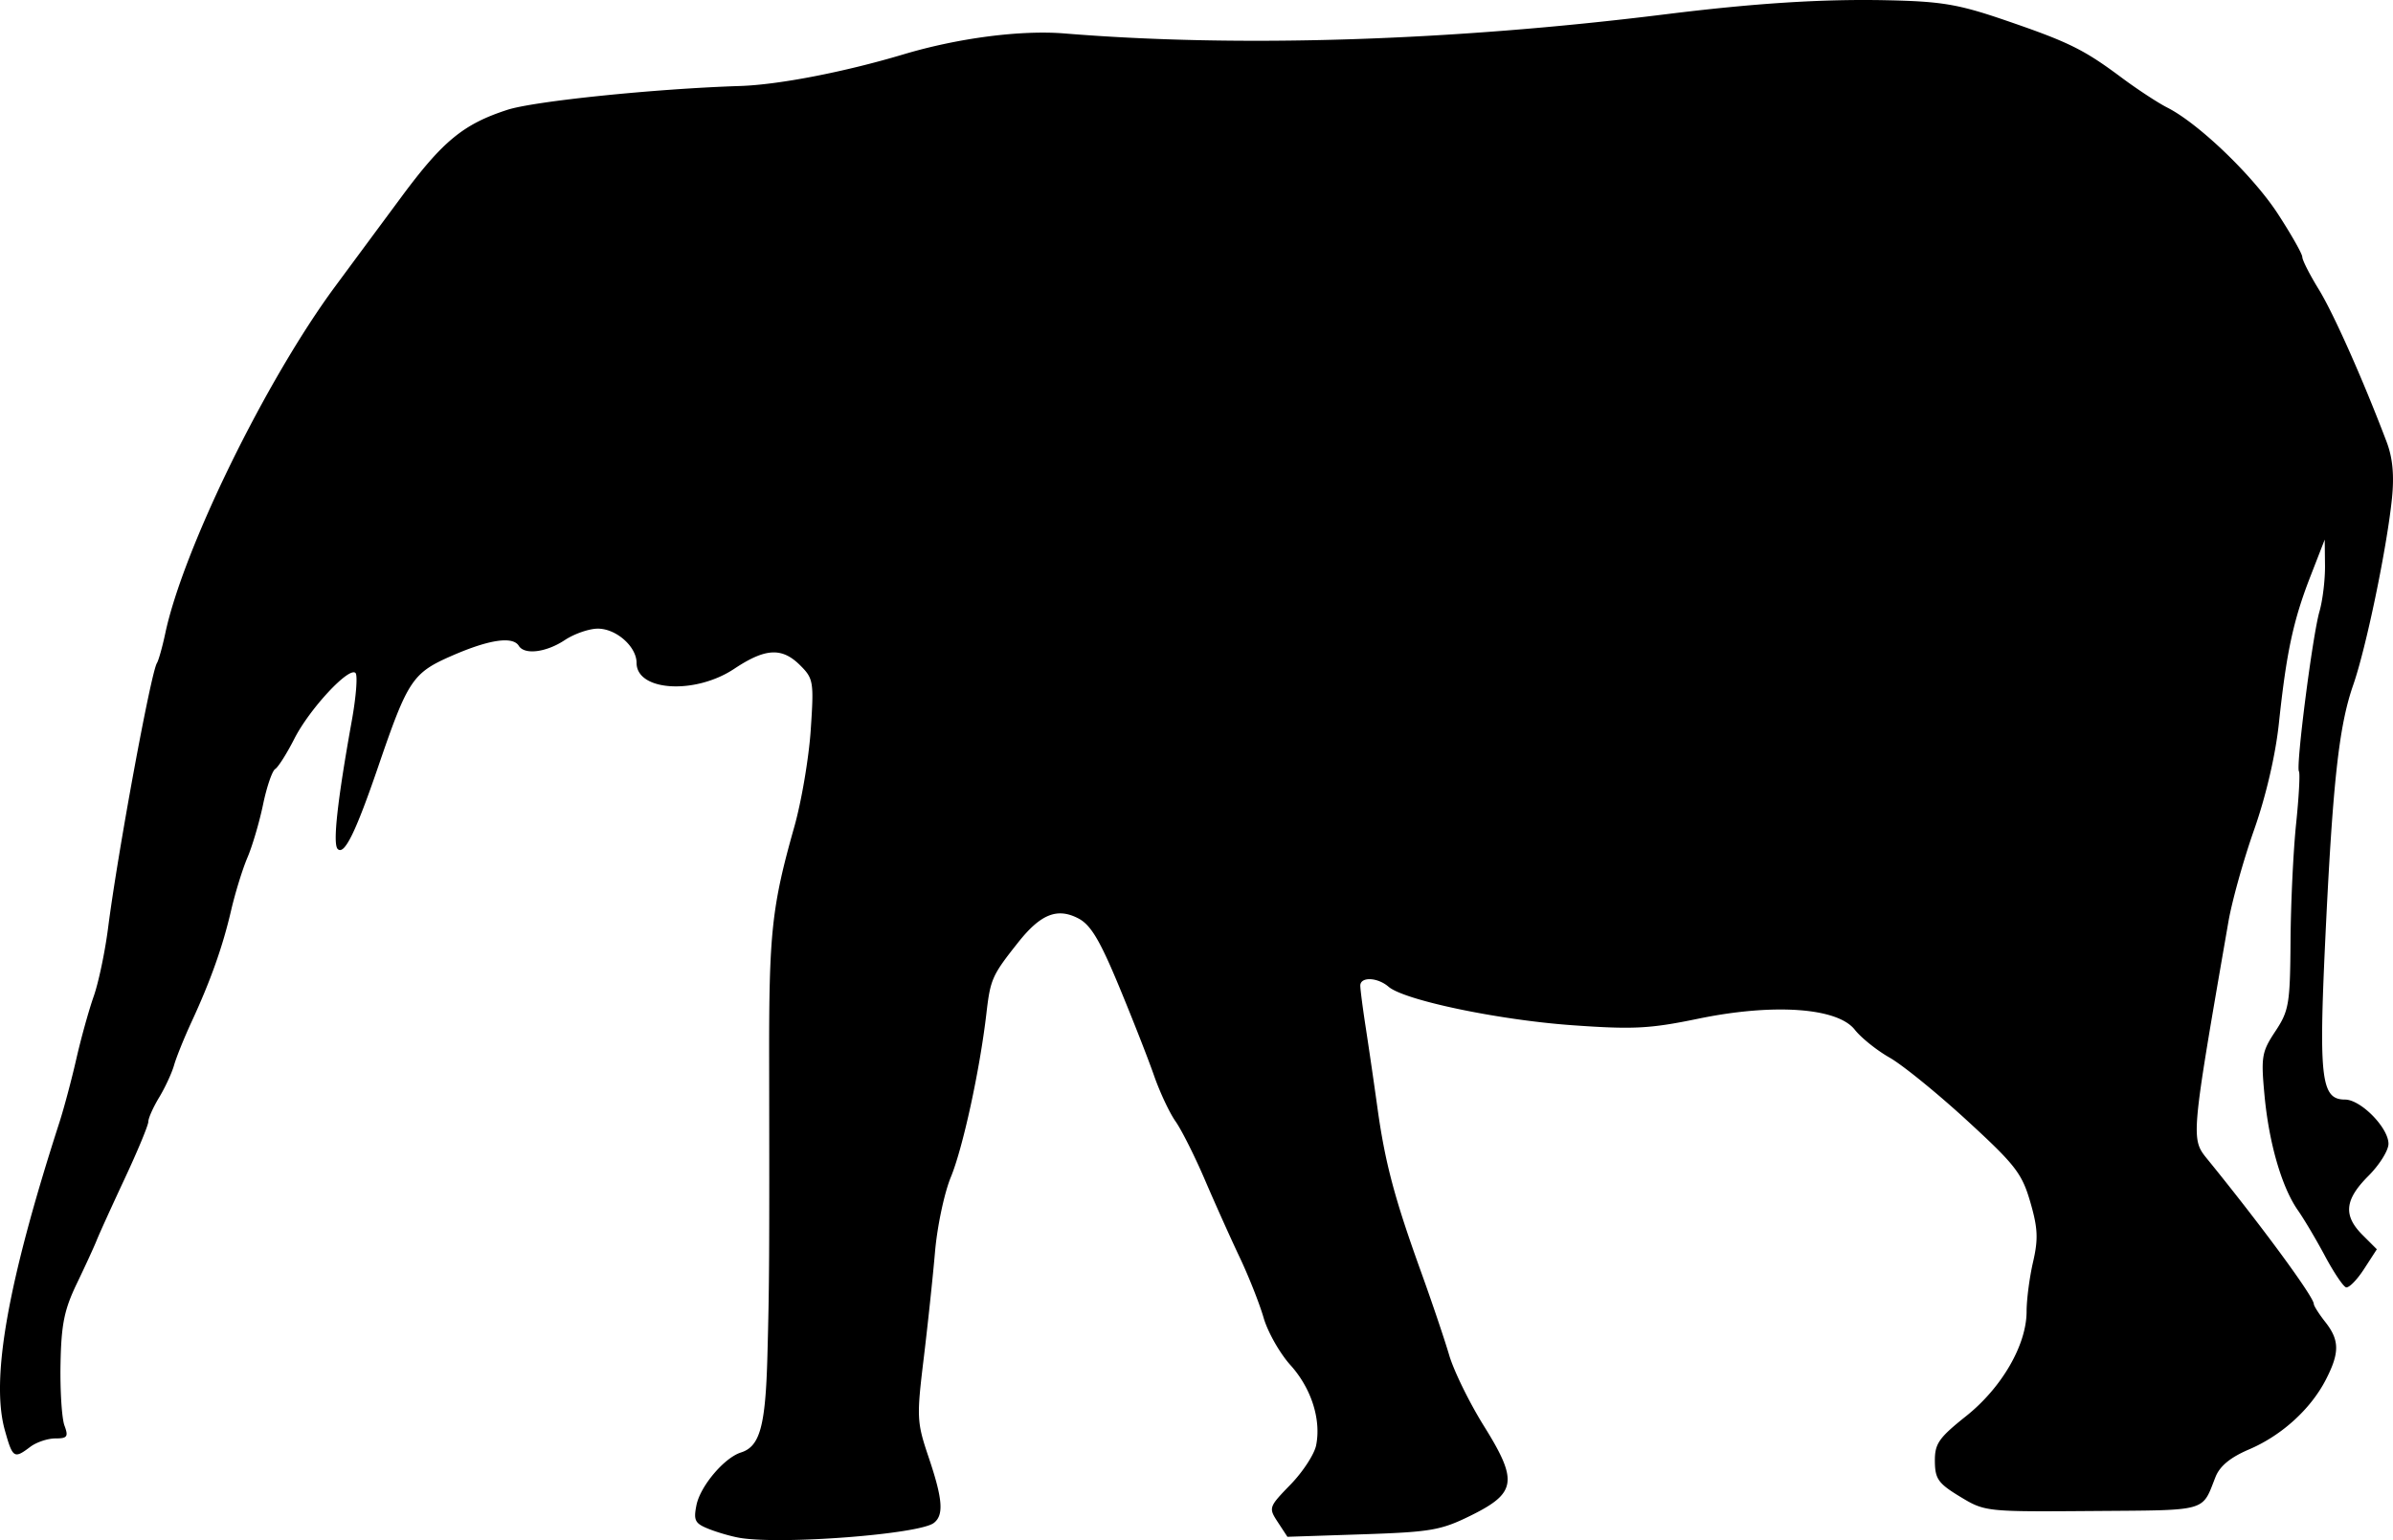 <svg xmlns="http://www.w3.org/2000/svg" xmlns:dc="http://dublincore.org/documents/dcmi-terms/" height="357.53" viewBox="0 0 520.765 335.184" width="555.482"><path d="M161.03 334.706c-1.72-.282-4.725-1.14-6.68-1.905-3.118-1.221-3.46-1.859-2.79-5.209.83-4.147 6.041-10.32 9.691-11.478 4.147-1.316 5.35-5.744 5.756-21.18.413-15.662.44-20.346.373-64.375-.042-27.559.58-33.306 5.48-50.625 1.555-5.5 3.162-14.971 3.57-21.047.707-10.5.594-11.197-2.272-14.063-3.979-3.98-7.562-3.796-14.378.735-8.509 5.656-21.25 4.88-21.25-1.294 0-3.54-4.438-7.457-8.438-7.448-1.89 0-5.125 1.126-7.187 2.492-4.042 2.677-8.755 3.266-10 1.25-1.313-2.124-6.377-1.394-14.367 2.07-8.768 3.803-9.742 5.255-16.22 24.18-4.93 14.4-7.39 19.398-8.836 17.953-1.096-1.096-.06-10.488 3.085-27.953.928-5.156 1.29-9.806.804-10.333-1.368-1.485-10 7.788-13.317 14.307-1.637 3.217-3.512 6.18-4.167 6.585-.654.404-1.84 3.872-2.636 7.706-.796 3.834-2.324 9.028-3.395 11.54-1.072 2.514-2.665 7.664-3.542 11.445-1.837 7.926-4.458 15.32-8.611 24.3-1.61 3.479-3.327 7.731-3.817 9.45-.49 1.719-1.952 4.88-3.249 7.023-1.297 2.143-2.357 4.524-2.357 5.289 0 .765-2.305 6.324-5.123 12.352-2.817 6.029-5.57 12.086-6.116 13.461-.547 1.375-2.498 5.627-4.336 9.448-2.73 5.675-3.377 8.88-3.533 17.5-.105 5.804.28 11.818.854 13.365.903 2.43.634 2.812-1.987 2.812-1.667 0-4.123.826-5.458 1.835-3.524 2.666-3.82 2.472-5.525-3.616-3.112-11.116.601-32.075 11.864-66.969.999-3.094 2.658-9.317 3.686-13.83 1.029-4.512 2.733-10.648 3.787-13.636 1.054-2.987 2.464-9.701 3.133-14.92 2.1-16.374 9.309-55.478 10.619-57.598.373-.604 1.195-3.527 1.826-6.495 3.896-18.318 21.896-55.087 36.934-75.443 3.437-4.654 9.958-13.466 14.49-19.582 8.976-12.115 13.46-15.798 23.01-18.899 5.843-1.897 32.168-4.595 50.625-5.19 8.433-.27 22.686-3.03 35.625-6.897 11.857-3.544 25.506-5.314 35-4.54 38.092 3.108 83.942 1.651 130.625-4.15C381.879.693 396.556-.241 410.569.052c11.918.25 15.593.867 25.625 4.298 13.98 4.78 17.244 6.384 25.453 12.504 3.442 2.565 7.945 5.52 10.008 6.566 6.834 3.466 18.673 14.848 24.062 23.132 2.922 4.492 5.313 8.715 5.313 9.386 0 .67 1.609 3.835 3.575 7.03 3.214 5.224 9.65 19.688 14.778 33.216 1.313 3.464 1.669 7.232 1.158 12.26-1.095 10.774-5.627 32.598-8.444 40.665-3.118 8.93-4.464 21.261-6.089 55.8-1.409 29.938-.85 34.4 4.314 34.4 3.431 0 9.458 6.138 9.458 9.631 0 1.44-1.97 4.588-4.375 6.994-5.171 5.171-5.51 8.605-1.266 12.848l3.11 3.11-2.797 4.317c-1.539 2.374-3.302 4.156-3.919 3.96-.616-.197-2.674-3.264-4.573-6.817-1.898-3.554-4.549-8.026-5.89-9.94-3.51-5.007-6.298-14.612-7.27-25.046-.78-8.382-.602-9.436 2.36-13.91 2.967-4.484 3.211-5.94 3.308-19.682.057-8.162.602-19.621 1.21-25.465.608-5.844.887-10.981.62-11.417-.694-1.131 2.96-29.607 4.469-34.825.694-2.401 1.235-6.901 1.202-10l-.062-5.633-3.158 8.125c-3.696 9.51-5.182 16.458-6.817 31.875-.73 6.883-2.819 15.86-5.38 23.125-2.302 6.531-4.82 15.531-5.595 20-8.25 47.567-8.222 47.252-4.497 51.832 11.661 14.338 23.07 29.863 23.07 31.396 0 .414 1.125 2.183 2.5 3.931 3.121 3.969 3.145 6.689.11 12.578-3.296 6.393-9.615 12.13-16.681 15.145-4.084 1.742-6.376 3.625-7.321 6.015-3.03 7.663-1.384 7.206-26.696 7.4-23.281.18-23.483.158-28.89-3.12-4.743-2.877-5.448-3.867-5.483-7.69-.034-3.838.82-5.074 6.805-9.85 7.789-6.215 13.156-15.51 13.156-22.787 0-2.562.634-7.406 1.409-10.763 1.153-4.997 1.042-7.364-.612-13.054-1.808-6.22-3.256-8.085-13.769-17.734-6.461-5.932-14.033-12.082-16.826-13.669-2.793-1.586-6.213-4.328-7.601-6.092-3.776-4.8-17.685-5.77-34.095-2.378-10.534 2.178-14.128 2.36-27.5 1.402-16.014-1.15-36.448-5.438-39.855-8.366-2.42-2.08-6.151-2.223-6.151-.236 0 .803.529 4.881 1.175 9.063a1417.1 1417.1 0 0 1 2.565 17.602c1.65 11.883 3.72 19.665 9.479 35.625 2.356 6.531 5.112 14.688 6.124 18.125 1.011 3.438 4.418 10.384 7.57 15.437 7.462 11.962 7.074 14.566-2.898 19.487-6.47 3.192-8.677 3.574-23.507 4.066l-16.367.544-2.087-3.186c-2.048-3.125-1.995-3.28 2.77-8.191 2.672-2.753 5.175-6.593 5.563-8.533 1.126-5.627-1.049-12.418-5.589-17.457-2.313-2.567-4.94-7.198-5.837-10.292-.898-3.094-3.233-9-5.19-13.125-1.957-4.125-5.367-11.719-7.577-16.875-2.21-5.156-5.094-10.9-6.408-12.764-1.313-1.864-3.423-6.364-4.69-10-1.265-3.636-4.709-12.41-7.652-19.496-4.154-10.005-6.127-13.287-8.827-14.683-4.584-2.37-8.184-.928-13.072 5.238-5.682 7.166-6.043 7.973-6.913 15.455-1.435 12.334-5.11 29.242-7.741 35.625-1.418 3.438-2.966 10.75-3.44 16.25-.475 5.5-1.591 16.008-2.48 23.352-1.538 12.704-1.486 13.739 1.08 21.338 3.084 9.127 3.36 12.62 1.136 14.329-3.196 2.455-33.034 4.755-42.187 3.253z"/></svg>